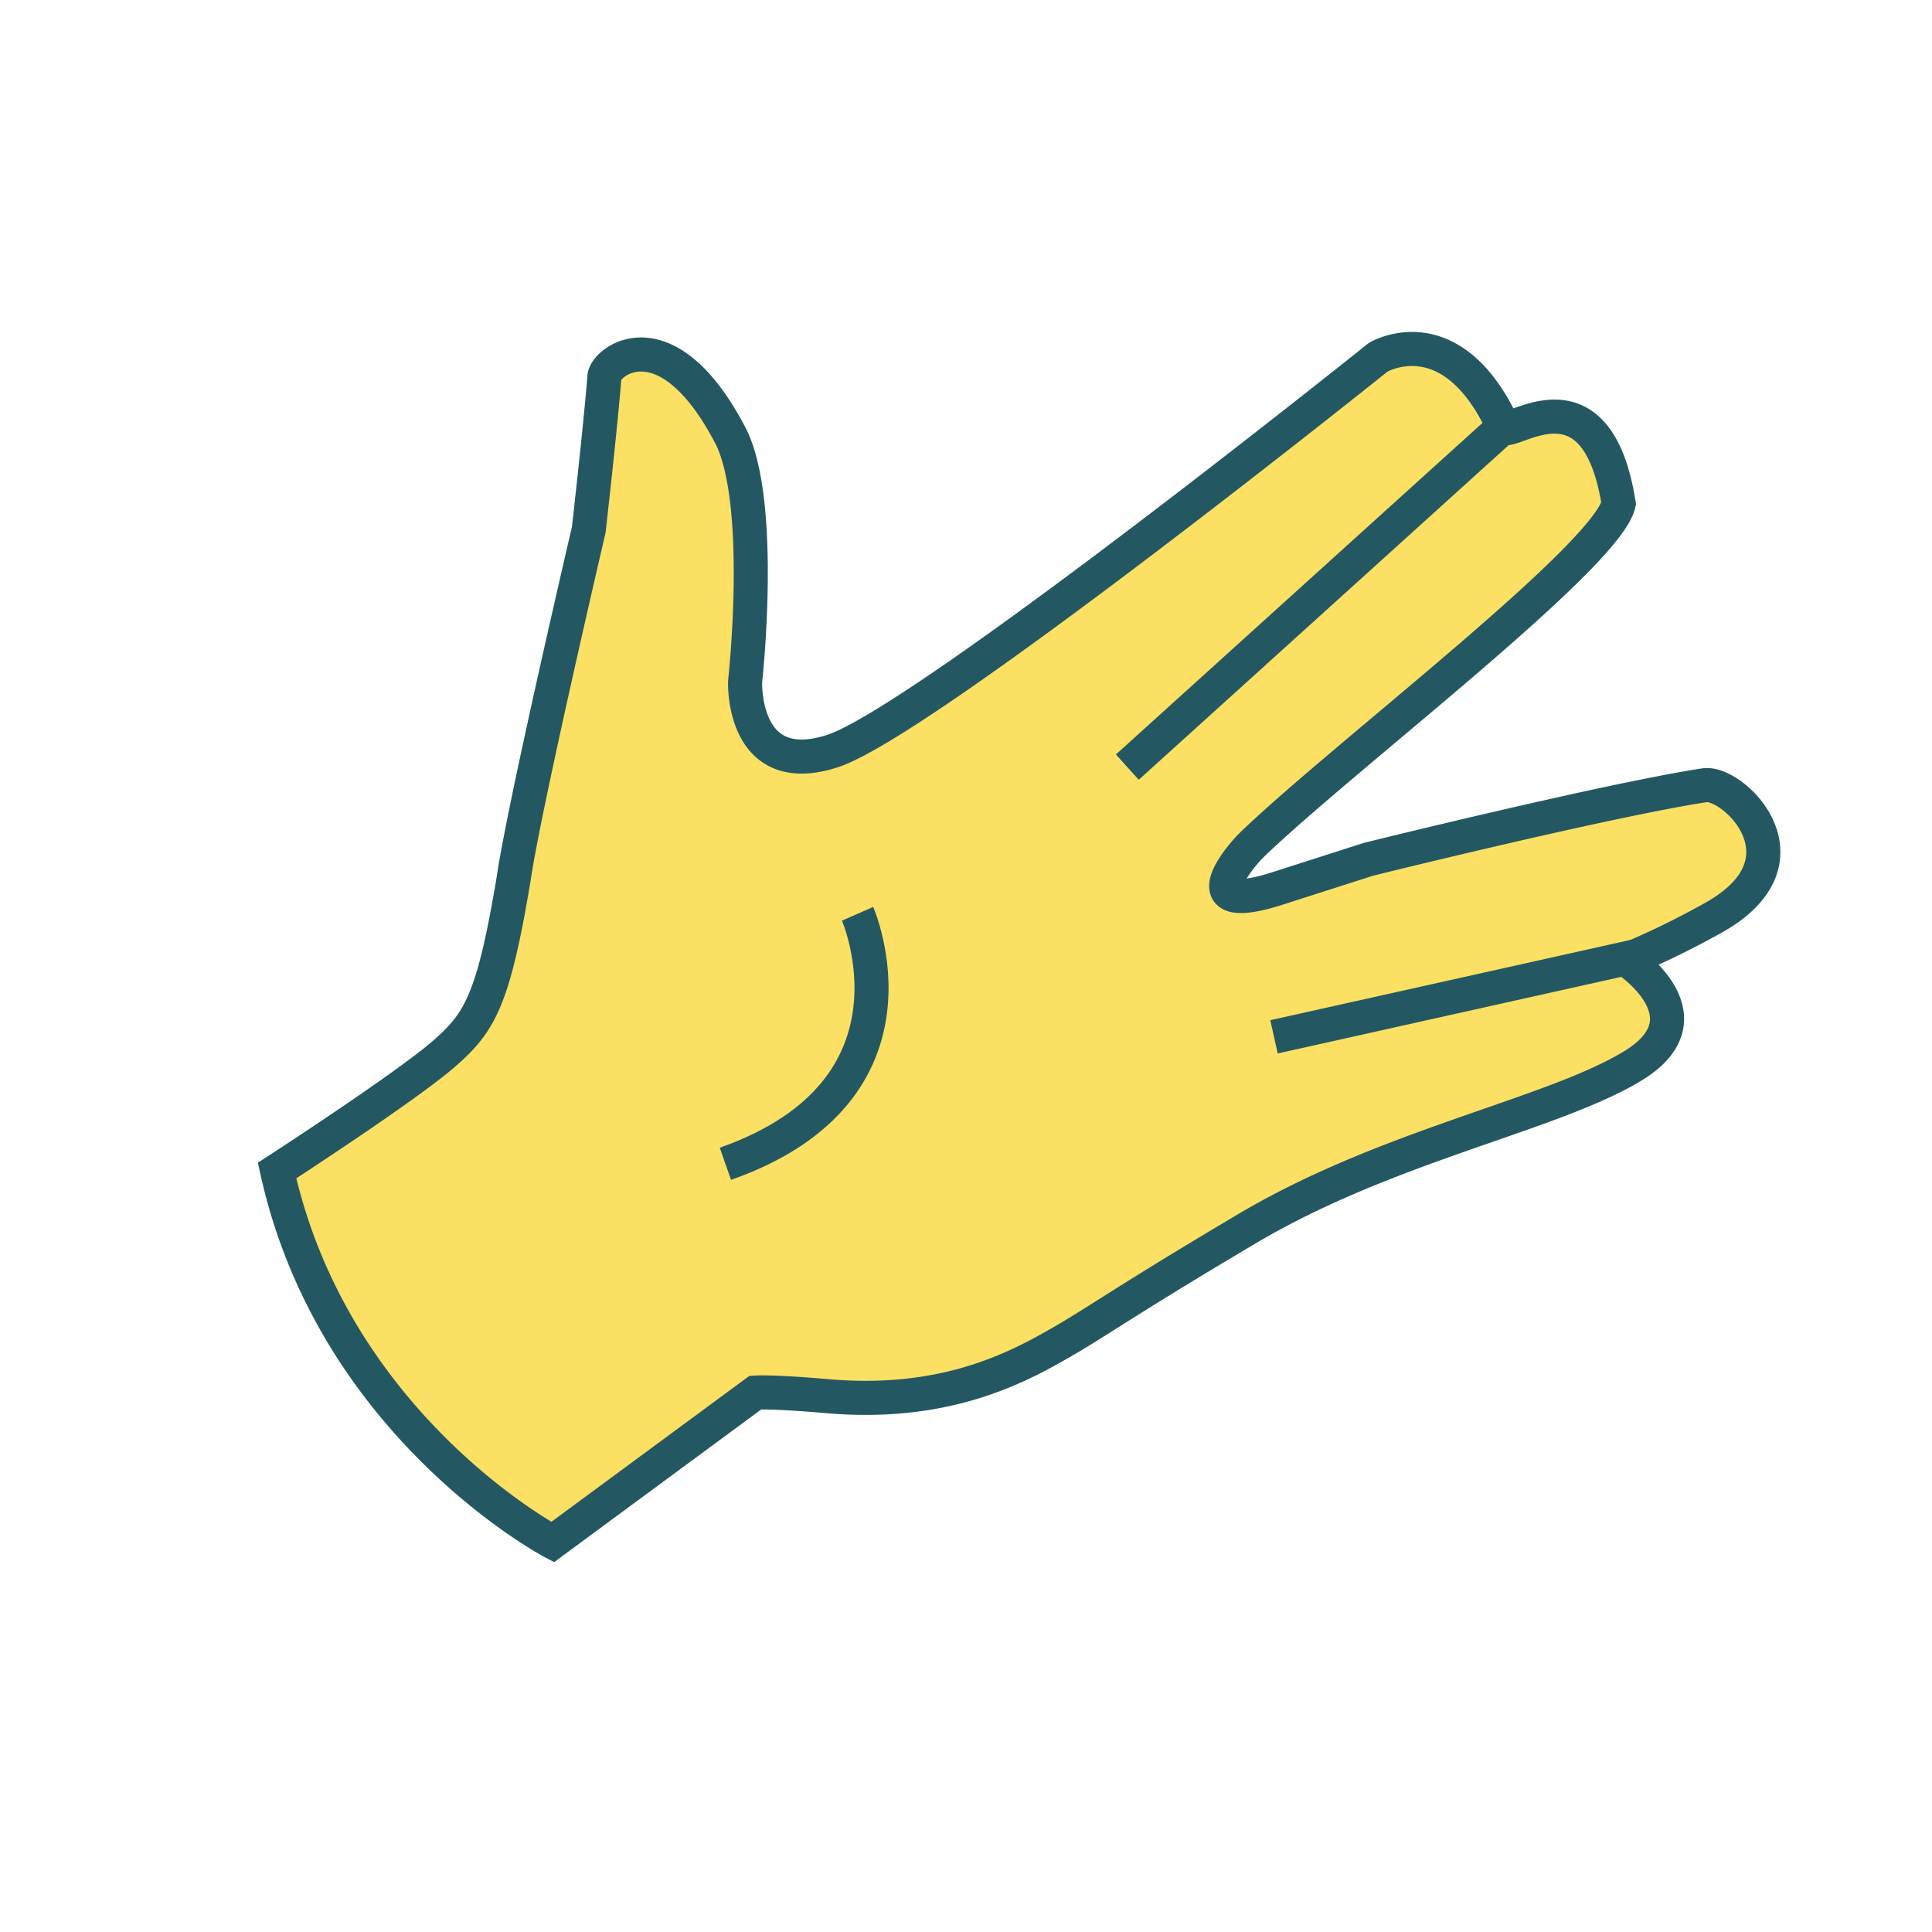 <svg id="Layer_1" data-name="Layer 1" xmlns="http://www.w3.org/2000/svg" viewBox="0 0 283.46 283.46"><defs><style>.cls-1{fill:#fbe063;stroke:#235863;stroke-miterlimit:10;stroke-width:5px;}</style></defs><title>spock2</title><path class="cls-1" d="M40.65,171.74s18.93-12.26,24.57-17.2c5.2-4.56,7.17-7.81,10.16-25.71,1.55-10.67,11-51.09,11-51.09s1.73-15.22,2.3-22.45c.19-2.35,9.26-9.31,18.64,8.91,4.85,10.14,2,35.81,2,35.81s-.56,14.48,12.78,10.2,80.1-57.79,80.1-57.79S212.91,46,220.59,62.63c.68,1.77,13.6-9.53,16.9,11.26-1.81,7.92-40.67,37.35-53.9,50.14-1.33,1.29-9.49,10.59,3.85,6.32l13.35-4.28s34.88-8.64,49.3-10.86c4.23-.65,16.61,11.25.83,19.7a122.88,122.88,0,0,1-12.21,5.93s12.67,8.4.8,15.58S203.67,168,183,180.25s-22.33,14.05-30.05,18.24c-7.09,3.83-17,7.63-31.61,6.35-8.29-.72-10.51-.52-10.51-.52L81.08,226.25S48.94,209.32,40.65,171.74Z"/><line class="cls-1" x1="165.4" y1="112.55" x2="220.59" y2="62.63"/><line class="cls-1" x1="186.92" y1="152.12" x2="240.04" y2="140.28"/><path class="cls-1" d="M125.82,134.07s11.35,25.86-19.39,36.68"/></svg>